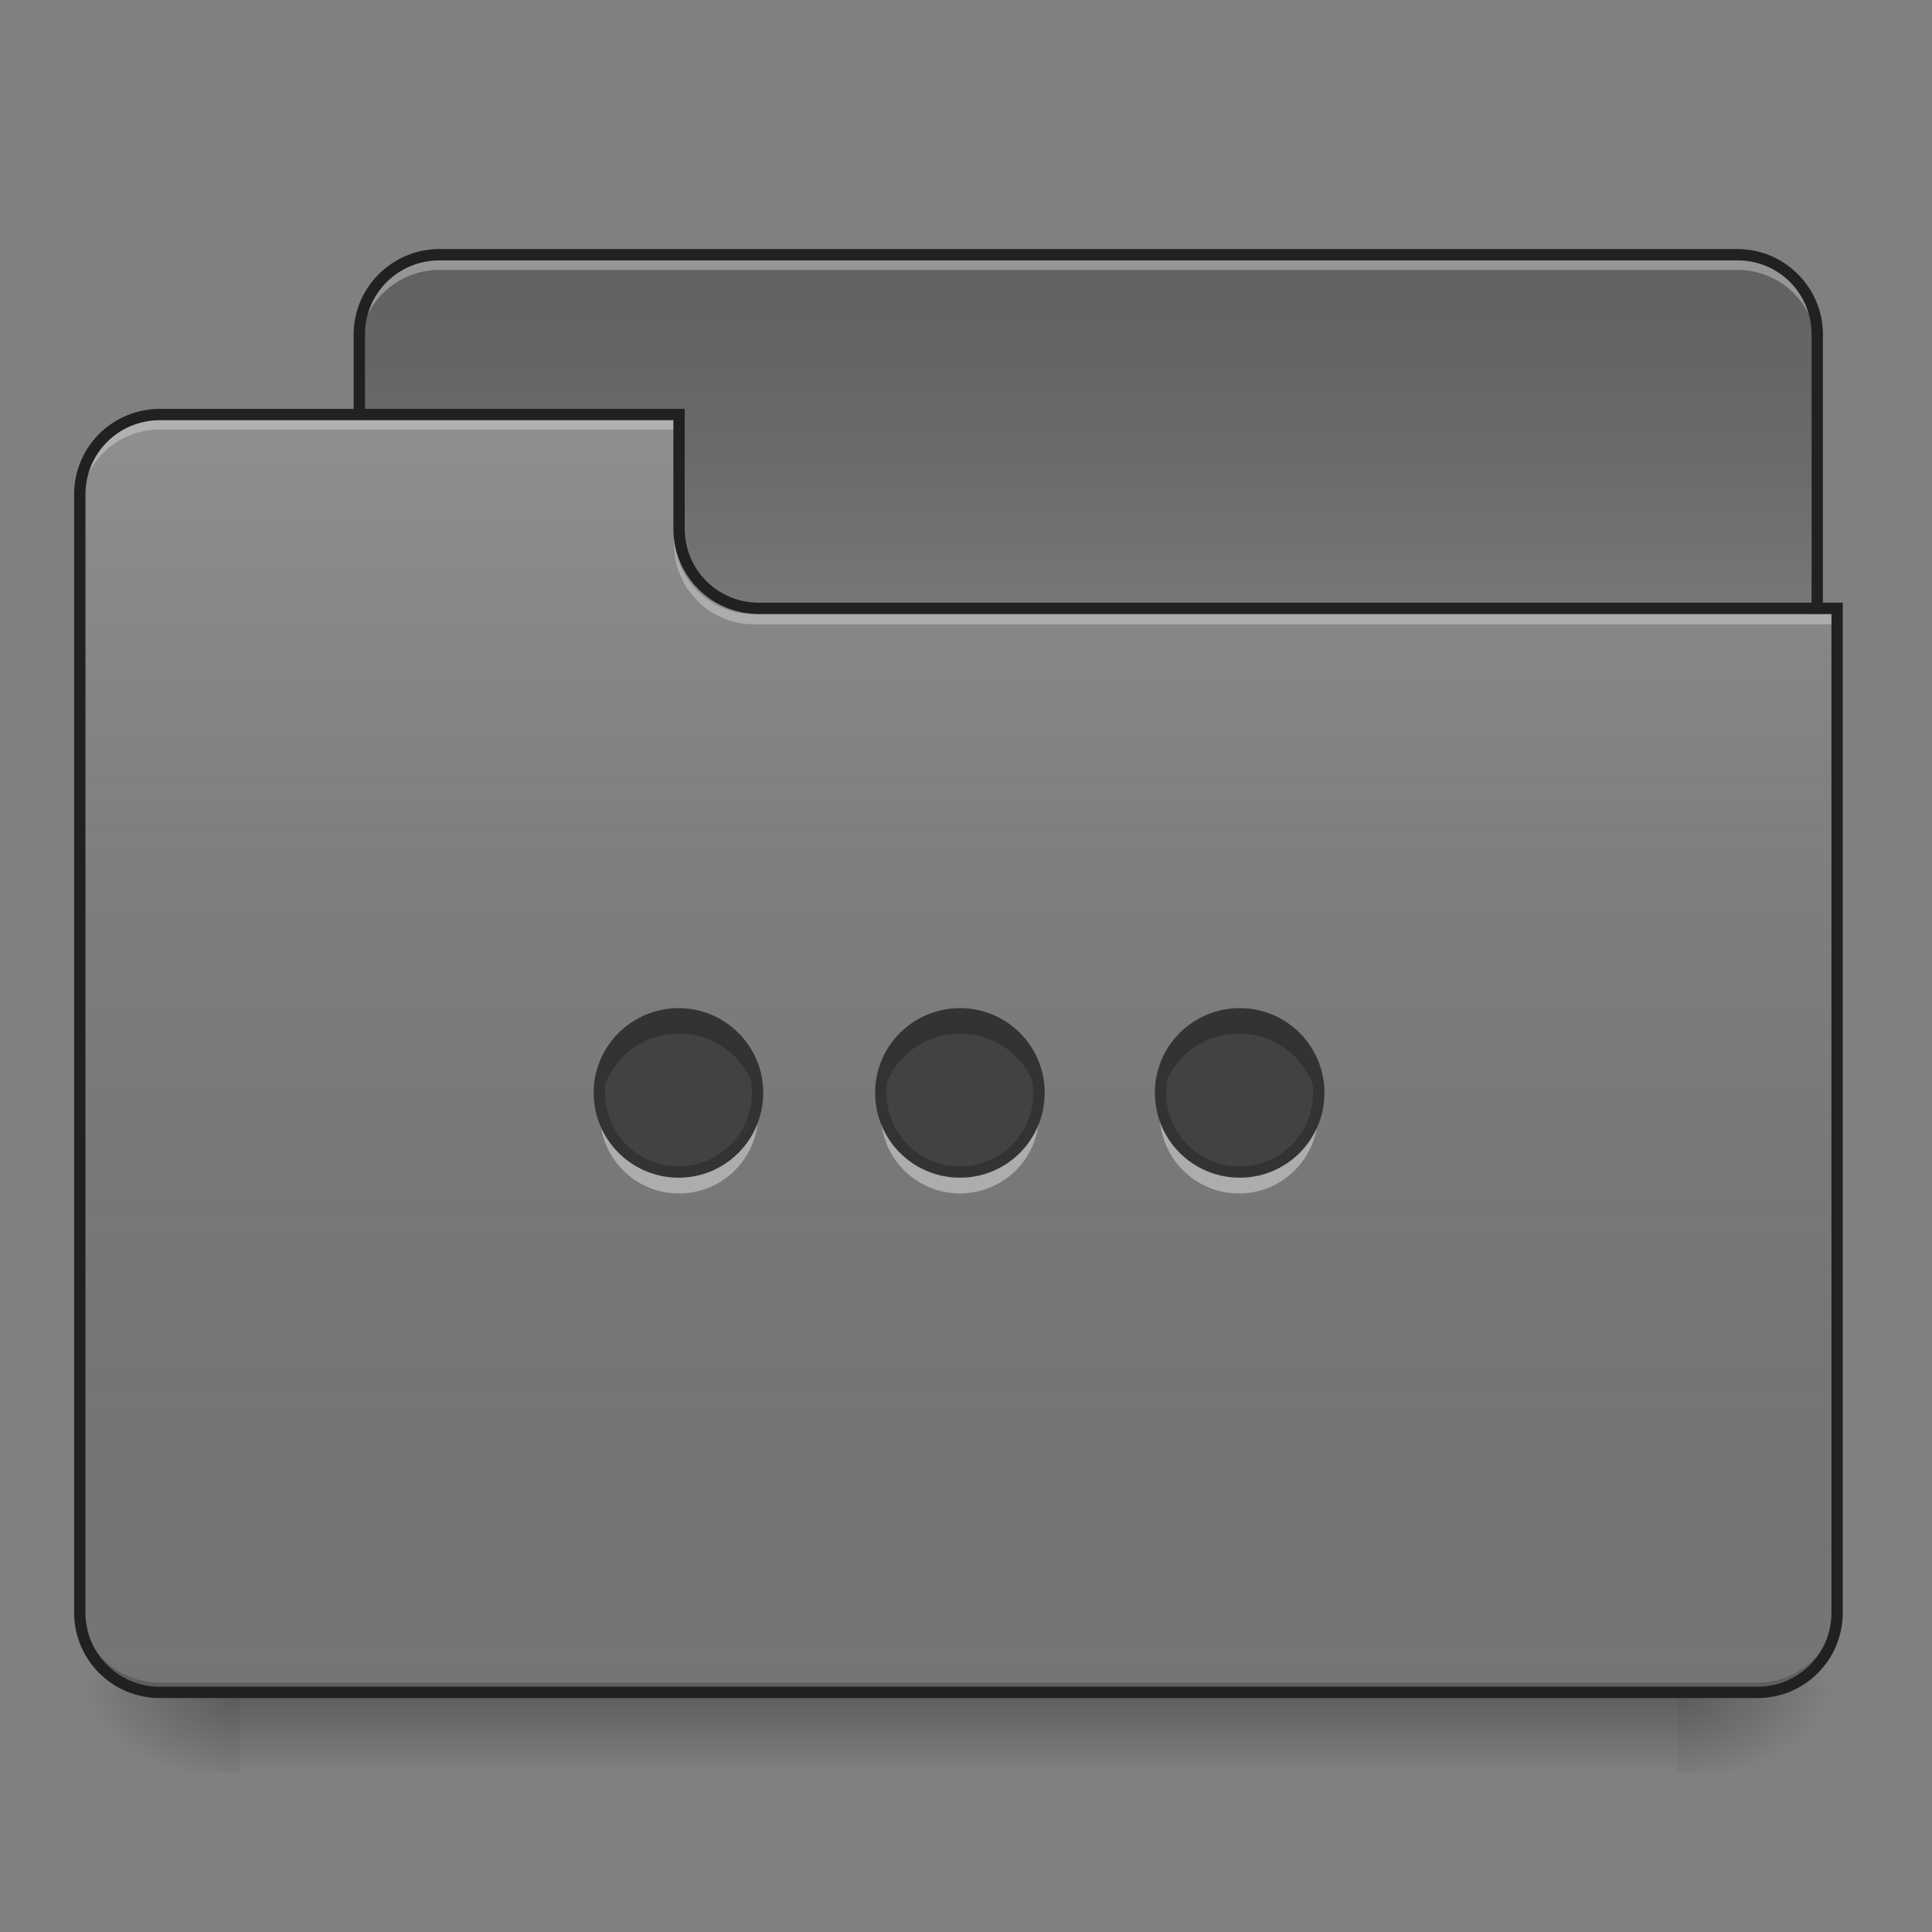 <?xml version="1.0" encoding="UTF-8"?>
<svg xmlns="http://www.w3.org/2000/svg" xmlns:xlink="http://www.w3.org/1999/xlink" width="22px" height="22px" viewBox="0 0 22 22" version="1.1">
<rect x="0" y="0" width="22" height="22" fill="#808080" stroke="none"/>
<defs>
<linearGradient id="linear0" gradientUnits="userSpaceOnUse" x1="254" y1="233.5" x2="254" y2="254.667" gradientTransform="matrix(0.043,0,0,0.043,-0,9.239)">
<stop offset="0" style="stop-color:rgb(0%,0%,0%);stop-opacity:0.275;"/>
<stop offset="1" style="stop-color:rgb(0%,0%,0%);stop-opacity:0;"/>
</linearGradient>
<radialGradient id="radial0" gradientUnits="userSpaceOnUse" cx="450.909" cy="189.579" fx="450.909" fy="189.579" r="21.167" gradientTransform="matrix(0,-0.054,-0.097,-0,37.204,43.722)">
<stop offset="0" style="stop-color:rgb(0%,0%,0%);stop-opacity:0.314;"/>
<stop offset="0.222" style="stop-color:rgb(0%,0%,0%);stop-opacity:0.275;"/>
<stop offset="1" style="stop-color:rgb(0%,0%,0%);stop-opacity:0;"/>
</radialGradient>
<radialGradient id="radial1" gradientUnits="userSpaceOnUse" cx="450.909" cy="189.579" fx="450.909" fy="189.579" r="21.167" gradientTransform="matrix(-0,0.054,0.097,0,-15.374,-5.175)">
<stop offset="0" style="stop-color:rgb(0%,0%,0%);stop-opacity:0.314;"/>
<stop offset="0.222" style="stop-color:rgb(0%,0%,0%);stop-opacity:0.275;"/>
<stop offset="1" style="stop-color:rgb(0%,0%,0%);stop-opacity:0;"/>
</radialGradient>
<radialGradient id="radial2" gradientUnits="userSpaceOnUse" cx="450.909" cy="189.579" fx="450.909" fy="189.579" r="21.167" gradientTransform="matrix(-0,-0.054,0.097,-0,-15.374,43.722)">
<stop offset="0" style="stop-color:rgb(0%,0%,0%);stop-opacity:0.314;"/>
<stop offset="0.222" style="stop-color:rgb(0%,0%,0%);stop-opacity:0.275;"/>
<stop offset="1" style="stop-color:rgb(0%,0%,0%);stop-opacity:0;"/>
</radialGradient>
<radialGradient id="radial3" gradientUnits="userSpaceOnUse" cx="450.909" cy="189.579" fx="450.909" fy="189.579" r="21.167" gradientTransform="matrix(0,0.054,-0.097,0,37.204,-5.175)">
<stop offset="0" style="stop-color:rgb(0%,0%,0%);stop-opacity:0.314;"/>
<stop offset="0.222" style="stop-color:rgb(0%,0%,0%);stop-opacity:0.275;"/>
<stop offset="1" style="stop-color:rgb(0%,0%,0%);stop-opacity:0;"/>
</radialGradient>
<linearGradient id="linear1" gradientUnits="userSpaceOnUse" x1="254" y1="-147.5" x2="254" y2="-31.083" gradientTransform="matrix(0.043,0,0,0.043,0,9.239)">
<stop offset="0" style="stop-color:rgb(64.314%,64.314%,64.314%);stop-opacity:0;"/>
<stop offset="1" style="stop-color:rgb(100%,100%,100%);stop-opacity:0.196;"/>
</linearGradient>
<linearGradient id="linear2" gradientUnits="userSpaceOnUse" x1="254" y1="233.5" x2="254" y2="-105.167" gradientTransform="matrix(0.043,0,0,0.043,-0,9.239)">
<stop offset="0" style="stop-color:rgb(34.51%,34.51%,34.51%);stop-opacity:0;"/>
<stop offset="1" style="stop-color:rgb(98.039%,98.039%,98.039%);stop-opacity:0.196;"/>
</linearGradient>
</defs>
<g id="surface1">
<path style=" stroke:none;fill-rule:nonzero;fill:url(#linear0);" d="M 2.73 19.273 L 19.102 19.273 L 19.102 20.184 L 2.73 20.184 Z M 2.73 19.273 "/>
<path style=" stroke:none;fill-rule:nonzero;fill:url(#radial0);" d="M 19.102 19.273 L 20.922 19.273 L 20.922 18.363 L 19.102 18.363 Z M 19.102 19.273 "/>
<path style=" stroke:none;fill-rule:nonzero;fill:url(#radial1);" d="M 2.73 19.273 L 0.91 19.273 L 0.91 20.184 L 2.73 20.184 Z M 2.73 19.273 "/>
<path style=" stroke:none;fill-rule:nonzero;fill:url(#radial2);" d="M 2.73 19.273 L 0.91 19.273 L 0.91 18.363 L 2.73 18.363 Z M 2.73 19.273 "/>
<path style=" stroke:none;fill-rule:nonzero;fill:url(#radial3);" d="M 19.102 19.273 L 20.922 19.273 L 20.922 20.184 L 19.102 20.184 Z M 19.102 19.273 "/>
<path style=" stroke:none;fill-rule:nonzero;fill:rgb(38.039%,38.039%,38.039%);fill-opacity:1;" d="M 5.004 2.902 L 19.785 2.902 C 20.285 2.902 20.691 3.309 20.691 3.809 L 20.691 7.223 C 20.691 7.723 20.285 8.129 19.785 8.129 L 5.004 8.129 C 4.5 8.129 4.094 7.723 4.094 7.223 L 4.094 3.809 C 4.094 3.309 4.5 2.902 5.004 2.902 Z M 5.004 2.902 "/>
<path style=" stroke:none;fill-rule:nonzero;fill:url(#linear1);" d="M 5.004 2.902 L 19.785 2.902 C 20.285 2.902 20.691 3.309 20.691 3.809 L 20.691 7.223 C 20.691 7.723 20.285 8.129 19.785 8.129 L 5.004 8.129 C 4.5 8.129 4.094 7.723 4.094 7.223 L 4.094 3.809 C 4.094 3.309 4.5 2.902 5.004 2.902 Z M 5.004 2.902 "/>
<path style=" stroke:none;fill-rule:nonzero;fill:rgb(90.196%,90.196%,90.196%);fill-opacity:0.392;" d="M 5.004 2.961 C 4.5 2.961 4.094 3.363 4.094 3.867 L 4.094 3.984 C 4.094 3.48 4.5 3.074 5.004 3.074 L 19.785 3.074 C 20.289 3.074 20.691 3.48 20.691 3.984 L 20.691 3.867 C 20.691 3.363 20.289 2.961 19.785 2.961 Z M 5.004 2.961 "/>
<path style=" stroke:none;fill-rule:nonzero;fill:rgb(12.941%,12.941%,12.941%);fill-opacity:1;" d="M 5.004 2.836 C 4.465 2.836 4.027 3.273 4.027 3.809 L 4.027 7.223 C 4.027 7.758 4.465 8.195 5.004 8.195 L 19.785 8.195 C 20.32 8.195 20.758 7.758 20.758 7.223 L 20.758 3.809 C 20.758 3.273 20.32 2.836 19.785 2.836 Z M 5.004 2.965 L 19.785 2.965 C 20.254 2.965 20.629 3.34 20.629 3.809 L 20.629 7.223 C 20.629 7.691 20.254 8.066 19.785 8.066 L 5.004 8.066 C 4.535 8.066 4.156 7.691 4.156 7.223 L 4.156 3.809 C 4.156 3.34 4.535 2.965 5.004 2.965 Z M 5.004 2.965 "/>
<path style=" stroke:none;fill-rule:nonzero;fill:rgb(45.882%,45.882%,45.882%);fill-opacity:1;" d="M 1.82 4.719 C 1.316 4.719 0.91 5.125 0.91 5.629 L 0.91 18.363 C 0.91 18.867 1.316 19.273 1.82 19.273 L 20.012 19.273 C 20.516 19.273 20.922 18.867 20.922 18.363 L 20.922 6.992 L 8.641 6.992 C 8.137 6.992 7.73 6.59 7.73 6.086 L 7.73 4.719 Z M 1.82 4.719 "/>
<path style=" stroke:none;fill-rule:nonzero;fill:url(#linear2);" d="M 1.82 4.719 C 1.316 4.719 0.91 5.125 0.91 5.629 L 0.91 18.363 C 0.91 18.867 1.316 19.273 1.82 19.273 L 20.012 19.273 C 20.516 19.273 20.922 18.867 20.922 18.363 L 20.922 6.992 L 8.641 6.992 C 8.137 6.992 7.73 6.59 7.73 6.086 L 7.73 4.719 Z M 1.82 4.719 "/>
<path style=" stroke:none;fill-rule:nonzero;fill:rgb(0%,0%,0%);fill-opacity:0.196;" d="M 1.82 19.273 C 1.316 19.273 0.91 18.867 0.91 18.363 L 0.91 18.25 C 0.91 18.754 1.316 19.16 1.82 19.16 L 20.012 19.16 C 20.516 19.16 20.922 18.754 20.922 18.25 L 20.922 18.363 C 20.922 18.867 20.516 19.273 20.012 19.273 Z M 1.82 19.273 "/>
<path style=" stroke:none;fill-rule:nonzero;fill:rgb(90.196%,90.196%,90.196%);fill-opacity:0.392;" d="M 1.82 4.777 C 1.316 4.777 0.91 5.184 0.91 5.688 L 0.91 5.801 C 0.91 5.297 1.316 4.891 1.82 4.891 L 7.73 4.891 L 7.73 4.777 Z M 1.82 4.777 "/>
<path style=" stroke:none;fill-rule:nonzero;fill:rgb(90.196%,90.196%,90.196%);fill-opacity:0.392;" d="M 8.586 7.109 C 8.082 7.109 7.676 6.703 7.676 6.199 L 7.676 6.086 C 7.676 6.59 8.082 6.996 8.586 6.992 L 20.922 6.992 L 20.922 7.109 Z M 8.586 7.109 "/>
<path style=" stroke:none;fill-rule:nonzero;fill:rgb(12.941%,12.941%,12.941%);fill-opacity:1;" d="M 1.82 4.656 C 1.281 4.656 0.844 5.09 0.844 5.629 L 0.844 18.363 C 0.844 18.902 1.281 19.336 1.82 19.336 L 20.012 19.336 C 20.551 19.336 20.984 18.902 20.984 18.363 L 20.984 6.863 L 8.641 6.863 C 8.172 6.863 7.797 6.488 7.797 6.02 L 7.797 4.656 Z M 1.82 4.785 L 7.668 4.785 L 7.668 6.02 C 7.668 6.559 8.102 6.992 8.641 6.992 L 20.855 6.992 L 20.855 18.363 C 20.855 18.832 20.48 19.207 20.012 19.207 L 1.82 19.207 C 1.352 19.207 0.973 18.832 0.973 18.363 L 0.973 5.629 C 0.973 5.16 1.352 4.785 1.82 4.785 Z M 1.82 4.785 "/>
<path style=" stroke:none;fill-rule:nonzero;fill:rgb(25.882%,25.882%,25.882%);fill-opacity:1;" d="M 7.723 11.543 C 8.219 11.543 8.621 11.945 8.621 12.441 C 8.621 12.941 8.219 13.344 7.723 13.344 C 7.227 13.344 6.82 12.941 6.82 12.441 C 6.82 11.945 7.227 11.543 7.723 11.543 Z M 7.723 11.543 "/>
<path style=" stroke:none;fill-rule:nonzero;fill:rgb(25.882%,25.882%,25.882%);fill-opacity:1;" d="M 10.926 11.543 C 11.422 11.543 11.824 11.945 11.824 12.441 C 11.824 12.941 11.422 13.344 10.926 13.344 C 10.426 13.344 10.023 12.941 10.023 12.441 C 10.023 11.945 10.426 11.543 10.926 11.543 Z M 10.926 11.543 "/>
<path style=" stroke:none;fill-rule:nonzero;fill:rgb(25.882%,25.882%,25.882%);fill-opacity:1;" d="M 14.109 11.543 C 14.605 11.543 15.008 11.945 15.008 12.441 C 15.008 12.941 14.605 13.344 14.109 13.344 C 13.609 13.344 13.207 12.941 13.207 12.441 C 13.207 11.945 13.609 11.543 14.109 11.543 Z M 14.109 11.543 "/>
<path style=" stroke:none;fill-rule:nonzero;fill:rgb(0%,0%,0%);fill-opacity:0.235;" d="M 14.109 11.543 C 13.609 11.543 13.207 11.945 13.207 12.441 C 13.207 12.48 13.211 12.52 13.215 12.555 C 13.27 12.109 13.648 11.77 14.109 11.77 C 14.566 11.77 14.945 12.109 15 12.555 C 15.004 12.52 15.008 12.48 15.008 12.441 C 15.008 11.945 14.605 11.543 14.109 11.543 Z M 14.109 11.543 "/>
<path style=" stroke:none;fill-rule:nonzero;fill:rgb(0%,0%,0%);fill-opacity:0.235;" d="M 10.93 11.543 C 10.434 11.543 10.031 11.945 10.031 12.441 C 10.031 12.48 10.035 12.52 10.039 12.555 C 10.094 12.109 10.473 11.77 10.93 11.77 C 11.391 11.77 11.77 12.109 11.824 12.555 C 11.828 12.52 11.832 12.48 11.832 12.441 C 11.832 11.945 11.43 11.543 10.93 11.543 Z M 10.93 11.543 "/>
<path style=" stroke:none;fill-rule:nonzero;fill:rgb(0%,0%,0%);fill-opacity:0.235;" d="M 7.73 11.543 C 7.234 11.543 6.832 11.945 6.832 12.441 C 6.832 12.48 6.832 12.52 6.84 12.555 C 6.895 12.109 7.27 11.77 7.73 11.77 C 8.191 11.77 8.57 12.109 8.625 12.555 C 8.629 12.52 8.633 12.48 8.633 12.441 C 8.633 11.945 8.23 11.543 7.73 11.543 Z M 7.73 11.543 "/>
<path style=" stroke:none;fill-rule:nonzero;fill:rgb(100%,100%,100%);fill-opacity:0.392;" d="M 14.109 13.59 C 13.609 13.59 13.207 13.188 13.207 12.688 C 13.207 12.648 13.211 12.613 13.215 12.574 C 13.27 13.02 13.648 13.359 14.109 13.359 C 14.566 13.359 14.945 13.02 15 12.574 C 15.004 12.613 15.008 12.648 15.008 12.688 C 15.008 13.188 14.605 13.59 14.109 13.59 Z M 14.109 13.59 "/>
<path style=" stroke:none;fill-rule:nonzero;fill:rgb(100%,100%,100%);fill-opacity:0.392;" d="M 10.93 13.59 C 10.434 13.59 10.031 13.188 10.031 12.688 C 10.031 12.648 10.035 12.613 10.039 12.574 C 10.094 13.02 10.473 13.359 10.93 13.359 C 11.391 13.359 11.77 13.02 11.824 12.574 C 11.828 12.613 11.832 12.648 11.832 12.688 C 11.832 13.188 11.43 13.59 10.93 13.59 Z M 10.93 13.59 "/>
<path style=" stroke:none;fill-rule:nonzero;fill:rgb(100%,100%,100%);fill-opacity:0.392;" d="M 7.73 13.59 C 7.234 13.59 6.832 13.188 6.832 12.688 C 6.832 12.648 6.832 12.613 6.84 12.574 C 6.895 13.02 7.27 13.359 7.73 13.359 C 8.191 13.359 8.57 13.02 8.625 12.574 C 8.629 12.613 8.633 12.648 8.633 12.688 C 8.633 13.188 8.23 13.59 7.73 13.59 Z M 7.73 13.59 "/>
<path style="fill:none;stroke-width:3;stroke-linecap:round;stroke-linejoin:round;stroke:rgb(20%,20%,20%);stroke-opacity:1;stroke-miterlimit:4;" d="M 179.71 53.611 C 191.254 53.611 200.617 62.973 200.617 74.518 C 200.617 86.153 191.254 95.516 179.71 95.516 C 168.166 95.516 158.712 86.153 158.712 74.518 C 158.712 62.973 168.166 53.611 179.71 53.611 Z M 179.71 53.611 " transform="matrix(0.043,0,0,0.043,0,9.239)"/>
<path style="fill:none;stroke-width:3;stroke-linecap:round;stroke-linejoin:round;stroke:rgb(20%,20%,20%);stroke-opacity:1;stroke-miterlimit:4;" d="M 254.248 53.611 C 265.793 53.611 275.156 62.973 275.156 74.518 C 275.156 86.153 265.793 95.516 254.248 95.516 C 242.613 95.516 233.25 86.153 233.25 74.518 C 233.25 62.973 242.613 53.611 254.248 53.611 Z M 254.248 53.611 " transform="matrix(0.043,0,0,0.043,0,9.239)"/>
<path style="fill:none;stroke-width:3;stroke-linecap:round;stroke-linejoin:round;stroke:rgb(20%,20%,20%);stroke-opacity:1;stroke-miterlimit:4;" d="M 328.332 53.611 C 339.877 53.611 349.239 62.973 349.239 74.518 C 349.239 86.153 339.877 95.516 328.332 95.516 C 316.697 95.516 307.334 86.153 307.334 74.518 C 307.334 62.973 316.697 53.611 328.332 53.611 Z M 328.332 53.611 " transform="matrix(0.043,0,0,0.043,0,9.239)"/>
</g>
</svg>
